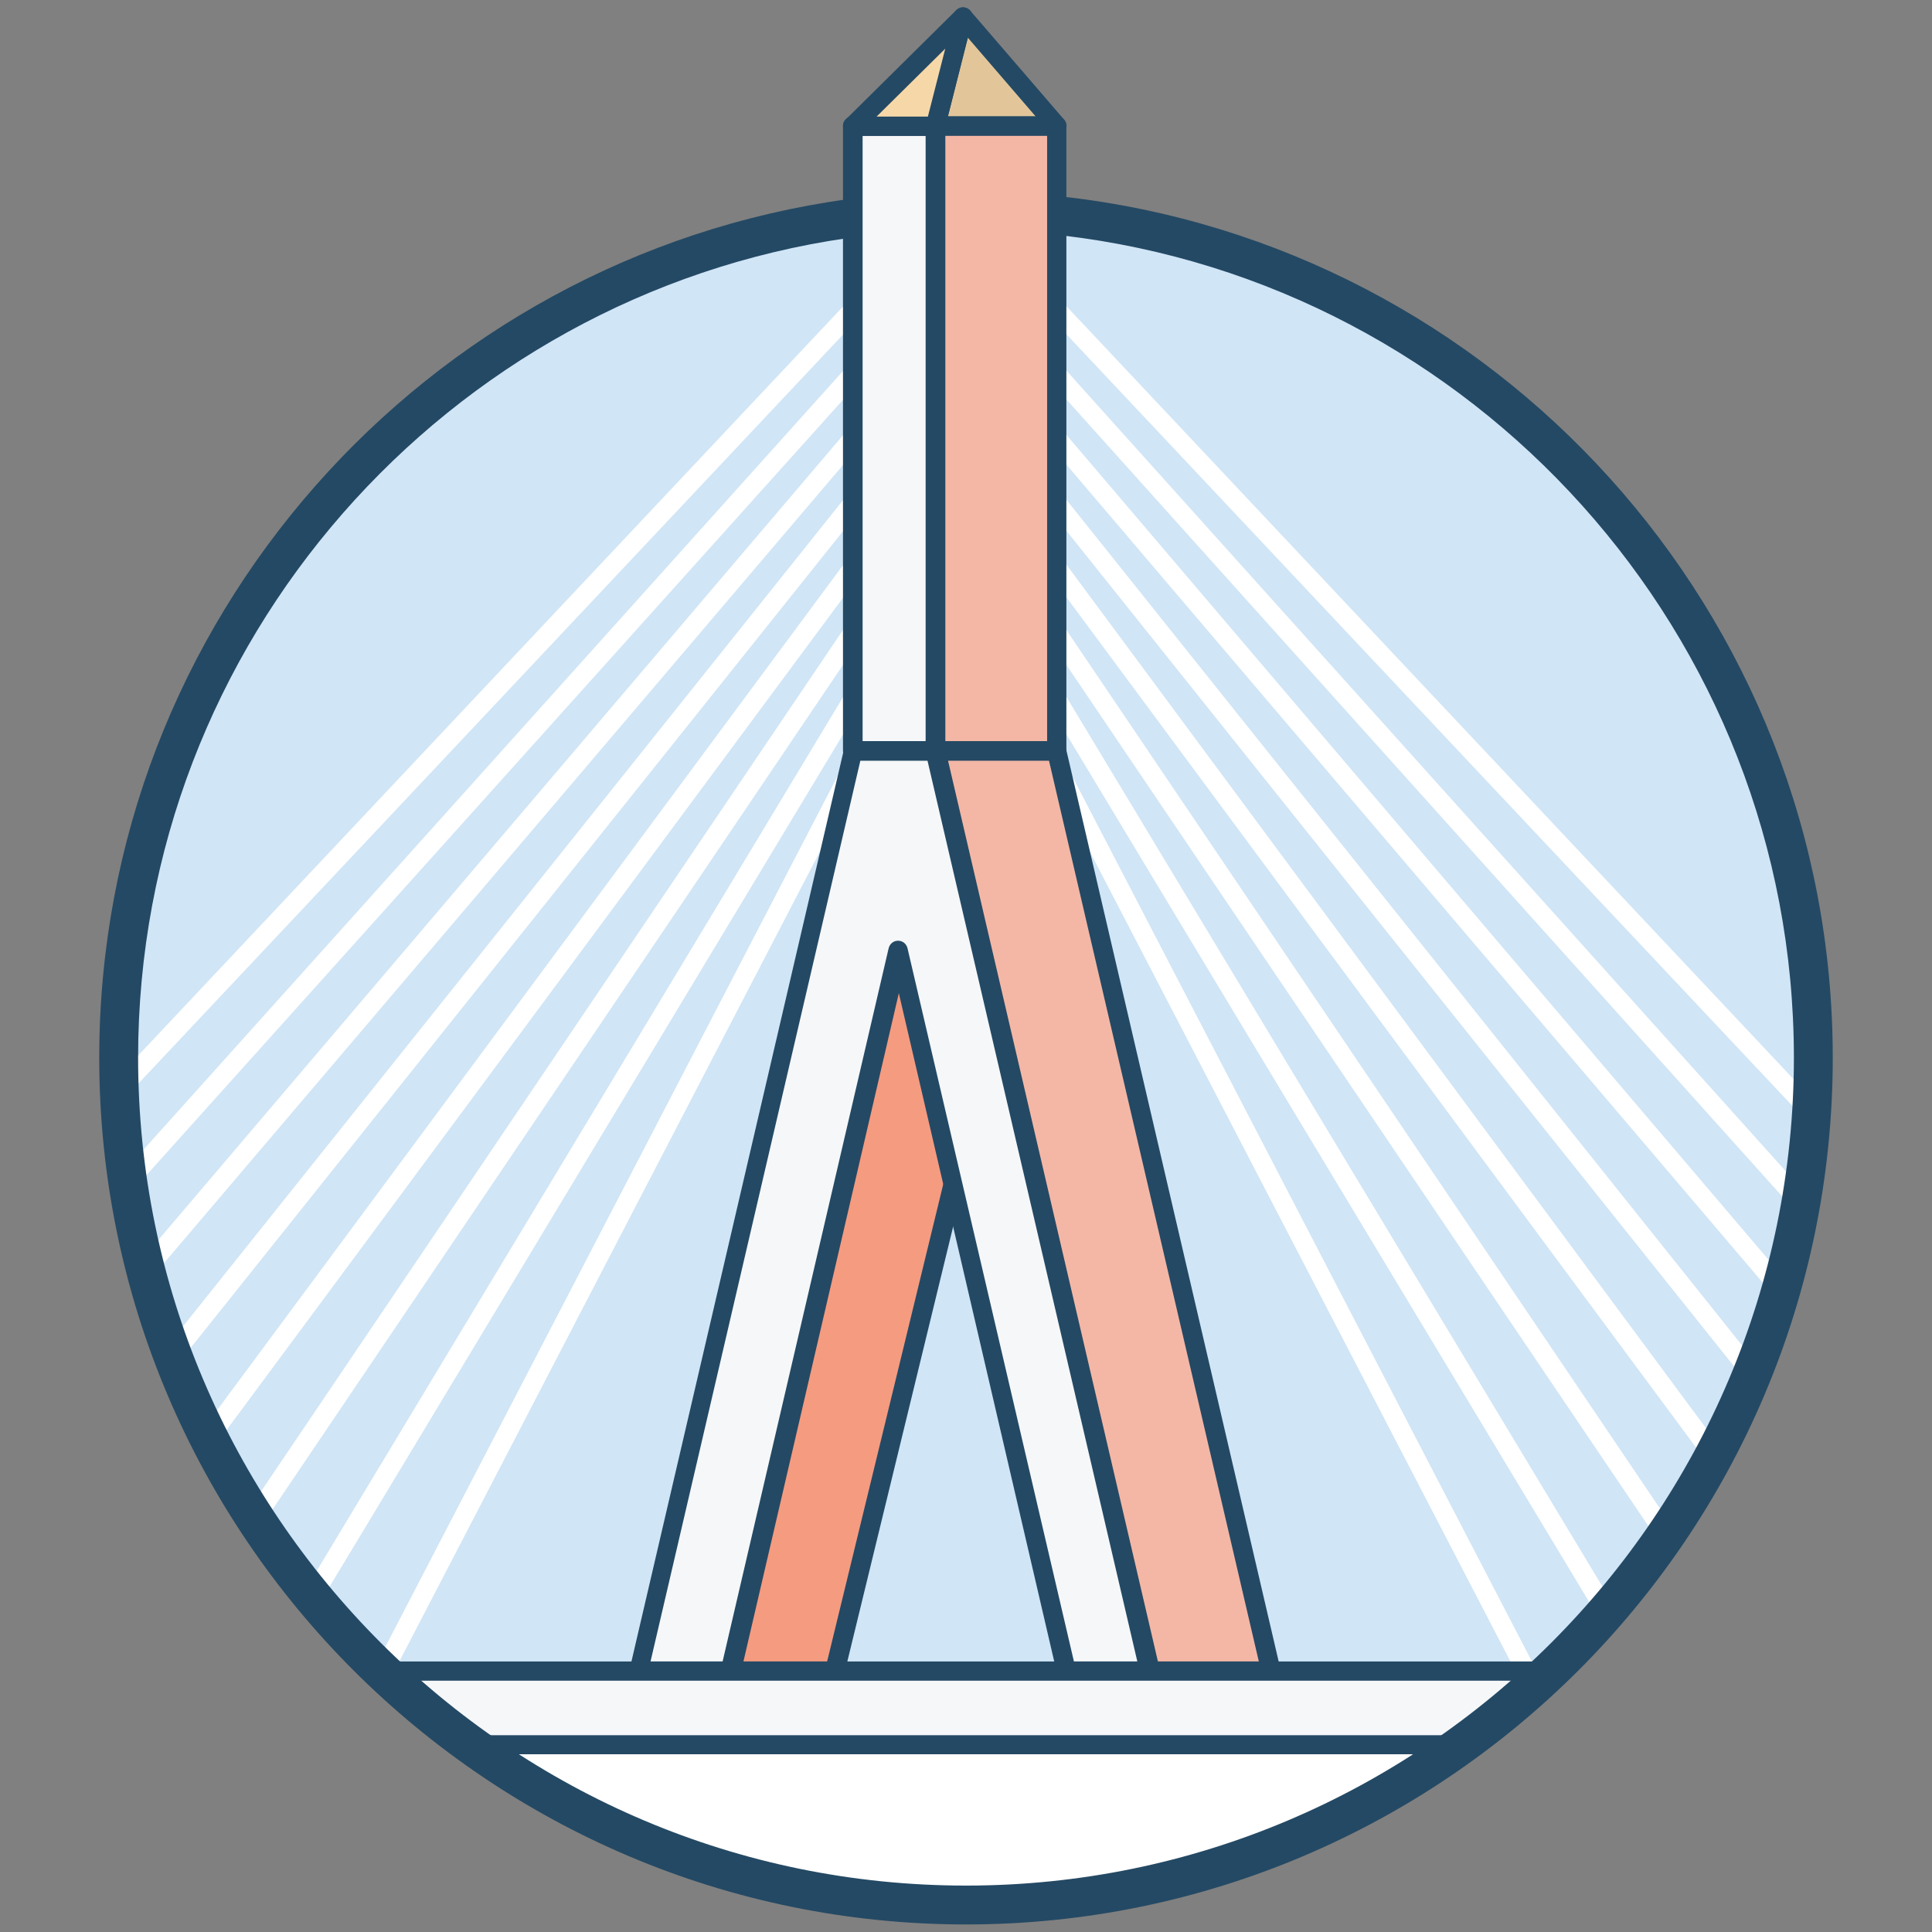 <?xml version="1.0" ?><!DOCTYPE svg  PUBLIC '-//W3C//DTD SVG 1.1//EN'  'http://www.w3.org/Graphics/SVG/1.1/DTD/svg11.dtd'><svg enable-background="new 0 0 512 512" id="Layer_1" version="1.1" viewBox="0 0 512 512" xml:space="preserve" xmlns="http://www.w3.org/2000/svg" xmlns:xlink="http://www.w3.org/1999/xlink"><rect x="0" y="0" width="512" height="512" fill="#808080" stroke="none"/><g><g><circle cx="256" cy="280.3" fill="#D0E5F6" r="224.6"/></g><g><g><g><path d="M481.9,300.4c0.6-1.9,1.2-3.7,1.8-5.5L277.2,75.4c-1-1-2.6-1.1-3.6-0.1c-1,1-1.1,2.6-0.1,3.6      L481.9,300.4z" fill="#FFFFFF"/></g><g><path d="M477.1,322.4c0.1-0.8,0.2-1.6,0.4-2.4c0.2-1.4,0.4-2.8,0.7-4.1L277.2,92.2c-0.9-1.1-2.6-1.1-3.6-0.2      c-1.1,0.9-1.1,2.6-0.2,3.6L477.1,322.4z" fill="#FFFFFF"/></g><g><path d="M472.5,346.2c0.6-2,1.1-4,1.5-6.1L277.3,109c-0.9-1.1-2.5-1.2-3.6-0.3c-1.1,0.9-1.2,2.5-0.3,3.6      L472.5,346.2z" fill="#FFFFFF"/></g><g><path d="M464.1,367.8c0.8-1.7,1.6-3.4,2.4-5.2L277.3,125.8c-0.9-1.1-2.5-1.3-3.6-0.4c-1.1,0.9-1.3,2.5-0.4,3.6      L464.1,367.8z" fill="#FFFFFF"/></g><g><path d="M453.1,388.5c0.9-1.6,1.9-3.2,2.8-4.9L277.4,142.6c-0.8-1.1-2.4-1.4-3.6-0.5c-1.1,0.8-1.4,2.4-0.5,3.6      L453.1,388.5z" fill="#FFFFFF"/></g><g><path d="M440,409.1c0.2-0.3,0.4-0.6,0.6-0.9c0.8-1.2,1.6-2.5,2.5-3.7L277.5,159.4c-0.8-1.2-2.4-1.5-3.6-0.7      c-1.2,0.8-1.5,2.4-0.7,3.6L440,409.1z" fill="#FFFFFF"/></g><g><path d="M424.2,429.6C424.2,429.6,424.2,429.6,424.2,429.6c1.2-1.4,2.3-2.8,3.5-4.1L277.5,176.2      c-0.7-1.2-2.3-1.6-3.5-0.9c-1.2,0.7-1.6,2.3-0.9,3.5L424.2,429.6z" fill="#FFFFFF"/></g><g><path d="M404.5,445.4c-0.9,0-1.8-0.5-2.3-1.4L273.1,195.4c-0.7-1.3-0.2-2.8,1.1-3.4c1.3-0.6,2.8-0.2,3.4,1.1      l129.1,248.6c0.7,1.3,0.2,2.8-1.1,3.4C405.3,445.3,404.9,445.4,404.5,445.4z" fill="#FFFFFF"/></g></g><g><g><path d="M30.7,293.5L232.6,78.9c1-1,0.9-2.6-0.1-3.6c-1-1-2.6-0.9-3.6,0.1L29.2,287.6      C29.9,289.5,30.4,291.5,30.7,293.5z" fill="#FFFFFF"/></g><g><path d="M33.8,317L232.7,95.6c0.9-1.1,0.9-2.7-0.2-3.6c-1.1-0.9-2.7-0.9-3.6,0.2L32.7,310.6      C33,312.8,33.4,314.9,33.8,317z" fill="#FFFFFF"/></g><g><path d="M39.4,339.5l193.3-227.2c0.9-1.1,0.8-2.7-0.3-3.6c-1.1-0.9-2.7-0.8-3.6,0.3L37.7,333.6      C38.2,335.6,38.8,337.5,39.4,339.5z" fill="#FFFFFF"/></g><g><path d="M47,361.6l185.8-232.6c0.9-1.1,0.7-2.7-0.4-3.6c-1.1-0.9-2.7-0.7-3.6,0.4L44.9,356      C45.5,357.9,46.2,359.7,47,361.6z" fill="#FFFFFF"/></g><g><path d="M57.2,382.8l175.7-237.2c0.8-1.1,0.6-2.7-0.5-3.6c-1.1-0.8-2.7-0.6-3.6,0.5L54.5,377.8      C55.4,379.4,56.3,381.1,57.2,382.8z" fill="#FFFFFF"/></g><g><path d="M69.6,403.9l163.2-241.6c0.8-1.2,0.5-2.8-0.7-3.6c-1.2-0.8-2.8-0.5-3.6,0.7l-162,239.8      C67.6,400.7,68.6,402.3,69.6,403.9z" fill="#FFFFFF"/></g><g><path d="M84.7,424.5c0,0.1,0.1,0.1,0.1,0.2l148.1-245.8c0.7-1.2,0.3-2.8-0.9-3.5c-1.2-0.7-2.8-0.3-3.5,0.9      L81.4,420.5C82.5,421.8,83.6,423.2,84.7,424.5z" fill="#FFFFFF"/></g><g><path d="M103.5,444.6c0.2-0.2,0.3-0.4,0.4-0.6L233,195.4c0.7-1.3,0.2-2.8-1.1-3.4c-1.3-0.7-2.8-0.2-3.4,1.1      L99.8,440.9C101,442.2,102.2,443.4,103.5,444.6z" fill="#FFFFFF"/></g></g></g><polygon fill="#F59B80" points="259,313.9 252.6,313.9 221.2,442.9 186.3,442.9 237,230.1  "/><path d="M221.2,445.4h-34.9c-0.8,0-1.5-0.4-2-1c-0.5-0.6-0.7-1.4-0.5-2.2l50.7-212.8c0.3-1.1,1.3-2,2.5-2   c1.2,0,2.2,0.8,2.5,1.9l22,83.9c0.2,0.8,0,1.6-0.4,2.2c-0.5,0.6-1.2,1-2,1h-4.4l-30.9,127C223.4,444.6,222.4,445.4,221.2,445.4z    M189.5,440.3h29.7l30.9-127c0.3-1.1,1.3-2,2.5-2h3.1l-18.6-70.8L189.5,440.3z" fill="#244964"/><g><polygon fill="#E2C69A" points="255.2,4.6 247.9,33.4 280,33.4   "/><path d="M280,36h-32.1c-0.8,0-1.5-0.4-2-1c-0.5-0.6-0.7-1.4-0.5-2.2l7.3-28.9c0.2-0.9,1-1.6,1.9-1.9    c0.9-0.2,1.9,0.1,2.5,0.8L282,31.7c0.7,0.8,0.8,1.8,0.4,2.7C281.9,35.4,281,36,280,36z M251.2,30.9h23.3l-18-20.9L251.2,30.9z" fill="#244964"/></g><g><g><rect fill="#F4B7A5" height="165.6" width="32.1" x="247.9" y="33.4"/><path d="M280,201.6h-32.1c-1.4,0-2.6-1.1-2.6-2.6V33.4c0-1.4,1.1-2.6,2.6-2.6H280c1.4,0,2.6,1.1,2.6,2.6V199     C282.6,200.5,281.5,201.6,280,201.6z M250.5,196.5h27V36h-27V196.5z" fill="#244964"/></g><g><rect fill="#F5F7F9" height="165.6" width="21.9" x="226.1" y="33.4"/><path d="M247.9,201.6h-21.9c-1.4,0-2.6-1.1-2.6-2.6V33.4c0-1.4,1.1-2.6,2.6-2.6h21.9c1.4,0,2.6,1.1,2.6,2.6V199     C250.5,200.5,249.3,201.6,247.9,201.6z M228.6,196.5h16.7V36h-16.7V196.5z" fill="#244964"/></g></g><g><polygon fill="#F6D8A8" points="255.2,4.6 247.9,33.4 226.1,33.4   "/><path d="M247.9,36h-21.9c-1,0-2-0.6-2.4-1.6c-0.4-1-0.2-2.1,0.6-2.8l29.2-28.9c0.8-0.8,2.1-1,3.1-0.4    c1,0.6,1.5,1.7,1.2,2.8L250.4,34C250.1,35.2,249.1,36,247.9,36z M232.3,30.9h13.6l4.6-18L232.3,30.9z" fill="#244964"/></g><polygon fill="#F4B7A5" points="280,199 247.9,199 304.7,442.9 336.8,442.9  "/><path d="M336.8,445.4h-32.1c-1.2,0-2.2-0.8-2.5-2l-56.8-243.8c-0.2-0.8,0-1.6,0.5-2.2c0.5-0.6,1.2-1,2-1H280   c1.2,0,2.2,0.8,2.5,2l56.8,243.8c0.2,0.8,0,1.6-0.5,2.2C338.3,445.1,337.6,445.4,336.8,445.4z M306.7,440.3h26.9L278,201.6h-26.9   L306.7,440.3z" fill="#244964"/><polygon fill="#F5F7F9" points="226.1,199 169.3,442.9 193.7,442.9 238.2,251.9 282.6,442.9 304.7,442.9 247.9,199  "/><path d="M304.7,445.4h-22.1c-1.2,0-2.2-0.8-2.5-2l-41.9-180.2l-41.9,180.2c-0.3,1.2-1.3,2-2.5,2h-24.4   c-0.8,0-1.5-0.4-2-1c-0.5-0.6-0.7-1.4-0.5-2.2l56.8-243.8c0.3-1.2,1.3-2,2.5-2h21.8c1.2,0,2.2,0.8,2.5,2l56.8,243.8   c0.2,0.8,0,1.6-0.5,2.2C306.2,445.1,305.5,445.4,304.7,445.4z M284.6,440.3h16.8l-55.6-238.7h-17.8l-55.6,238.7h19.1l44-189   c0.3-1.2,1.3-2,2.5-2l0,0c1.2,0,2.2,0.8,2.5,2L284.6,440.3z" fill="#244964"/><path d="M394.1,458.8c0.4-0.3,0.7-0.5,0.9-0.6c0.4-0.4,0.8-0.7,1-0.9c2.1-1.7,4.1-3.5,6.1-5.3   c3.3-2.9,6.5-6,9.6-9.1H101.7c5.7,5.6,11.7,11.1,17.9,16.1c0.1,0.1,0.8,0.7,1.6,1.4c0.3,0.2,0.8,0.6,1.4,1c0.5,0.4,1,0.7,1.5,1.1   h264.8C390.7,461.3,392.4,460.1,394.1,458.8z" fill="#F5F7F9"/><path d="M392.5,459.9H120.6c0.2,0.1,0.3,0.3,0.5,0.4c0.3,0.2,0.8,0.6,1.4,1c1.7,1.2,3.4,2.4,5.1,3.6h257.5   C387.7,463.4,390.1,461.7,392.5,459.9z" fill="#244964"/><path d="M414.3,440.3H99.1c1.7,1.7,3.4,3.4,5.2,5.1h304.9C410.9,443.7,412.6,442,414.3,440.3z" fill="#244964"/><path d="M357.1,479.7c1.6-0.6,3.2-1.2,4.8-1.8c1.2-0.5,4.7-2.6,1.1-0.4c-3.9,2.4,2.7-1.3,3.8-1.9   c4.8-2.4,9.5-5,14.1-7.8c2.8-1.7,5.5-3.5,8.1-5.4H124.1c1.6,1.1,3.1,2.3,4.7,3.4c4.4,3.1,8.9,6,13.6,8.8c9.3,5.6,19,10.2,29,14.6   c5.2,2.3,10.3,4.7,15.5,7.1c23,2.2,45,4.8,65.7,7.9h7.1c12.3-1.8,25.1-3.5,38.2-5C317.1,491.6,337.4,486.7,357.1,479.7z" fill="#FFFFFF"/><path d="M392.5,459.9H120.6c0.2,0.1,0.3,0.3,0.5,0.4c0.3,0.2,0.8,0.6,1.4,1c1.7,1.2,3.4,2.4,5.1,3.6h257.5   C387.7,463.4,390.1,461.7,392.5,459.9z" fill="#244964"/><path d="M307.6,495.6c-16.6,1.8-32.7,3.8-48.2,6.1h-6.7c-23.1-3.4-47.5-6.2-72.8-8.5c4.7,2.2,9.4,4.3,14.1,6.5   c20.1,2,39.6,4.4,58.2,7.1c0.1,0,0.2,0,0.4,0h7.1c0.1,0,0.2,0,0.4,0c9.6-1.4,19.4-2.7,29.4-3.9   C295.3,500.1,301.4,497.8,307.6,495.6z" fill="#244964"/><g><path d="M281.5,52.1v10.3c109,12.7,193.9,105.6,193.9,217.9c0,121-98.4,219.4-219.4,219.4    c-121,0-219.4-98.4-219.4-219.4c0-110.3,81.9-201.9,188-217.2V52.8C112.8,68.2,26.3,164.3,26.3,280.3C26.3,407,129.4,510,256,510    c126.6,0,229.7-103,229.7-229.7C485.7,162.3,396.2,64.8,281.5,52.1z" fill="#244964"/></g></g></svg>